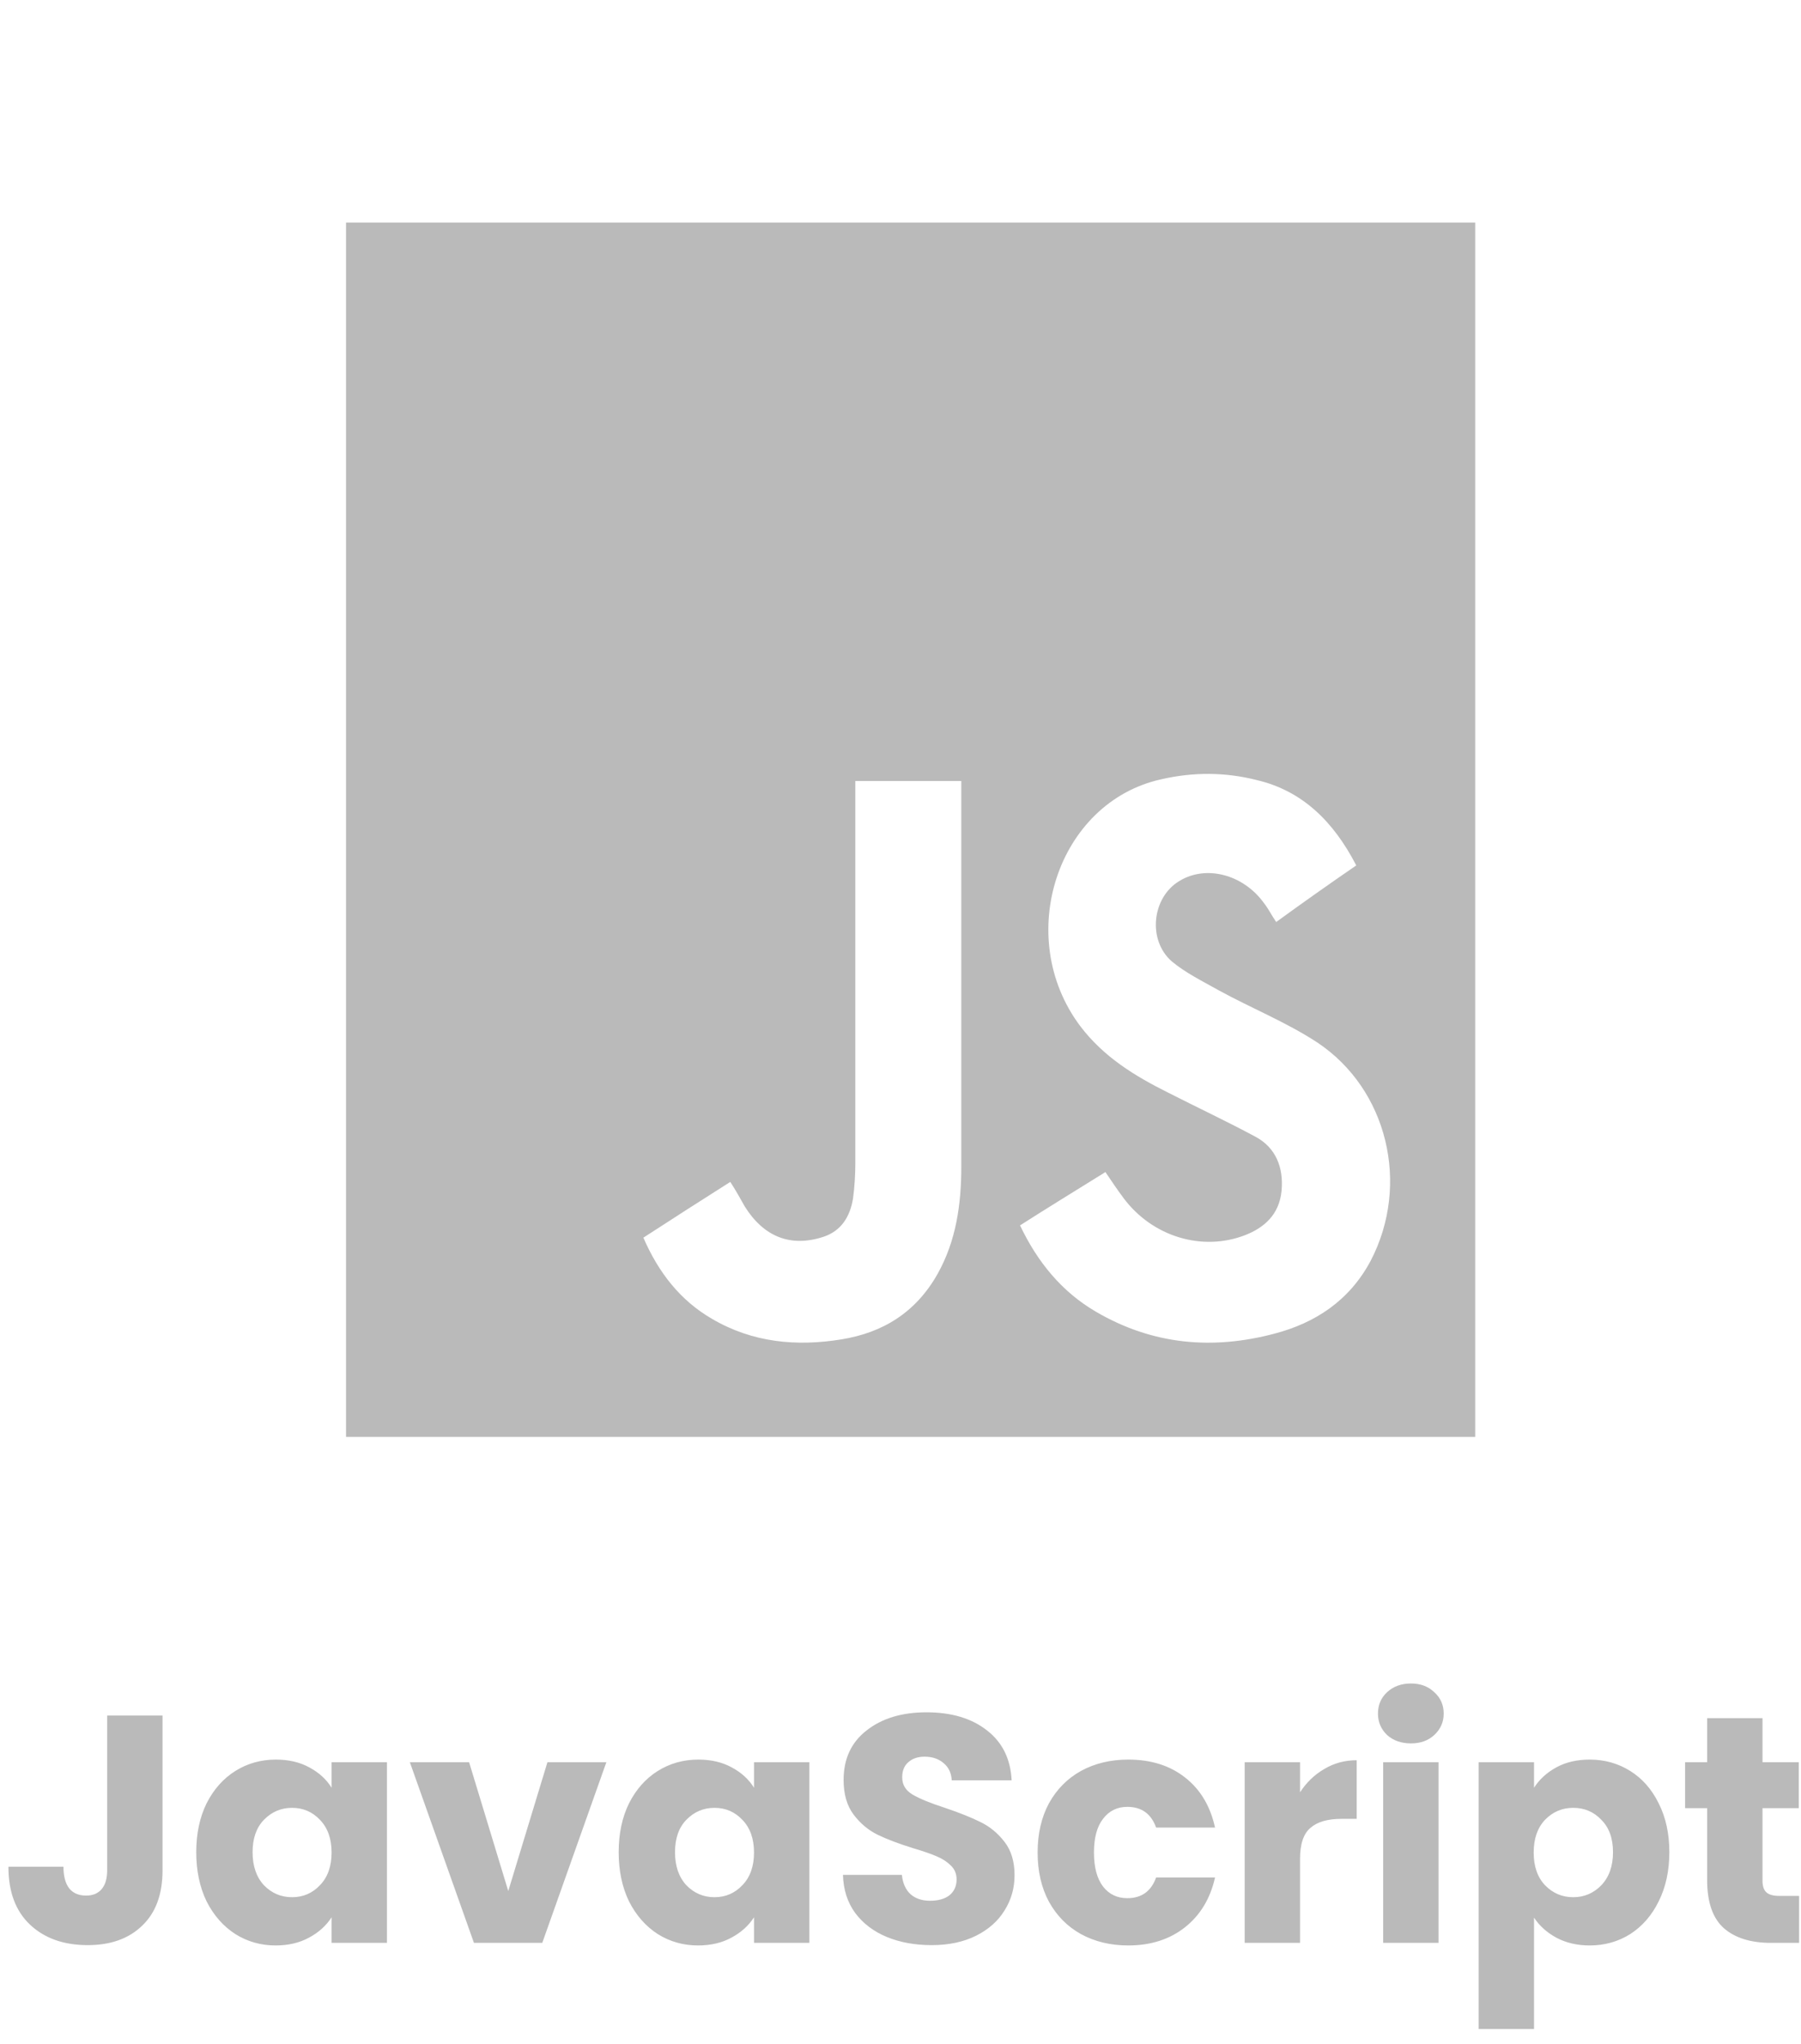 <svg width="89" height="101" viewBox="0 0 89 101" fill="none" xmlns="http://www.w3.org/2000/svg">
<path d="M17.1 11C35.712 11 54.287 11 72.9 11C72.9 31.014 72.9 51.027 72.9 71C54.325 71 35.712 71 17.1 71C17.1 50.946 17.1 30.973 17.1 11ZM67.022 42.762C65.892 40.575 64.347 39.076 62.124 38.549C60.542 38.144 58.959 38.144 57.377 38.508C52.253 39.643 50.068 46.287 53.383 50.703C54.551 52.242 56.096 53.174 57.716 53.984C59.148 54.714 60.617 55.402 62.049 56.172C63.029 56.699 63.443 57.671 63.33 58.846C63.217 60.021 62.463 60.669 61.521 61.034C59.411 61.844 56.962 61.115 55.531 59.211C55.229 58.806 54.928 58.36 54.627 57.914C53.195 58.806 51.801 59.656 50.407 60.548C51.273 62.371 52.479 63.829 54.137 64.802C56.962 66.463 59.939 66.706 62.991 65.895C64.988 65.369 66.683 64.275 67.738 62.29C69.697 58.522 68.567 53.822 65.101 51.513C63.556 50.5 61.823 49.812 60.203 48.92C59.411 48.475 58.583 48.069 57.904 47.502C56.699 46.449 56.925 44.342 58.281 43.532C59.6 42.722 61.446 43.208 62.463 44.626C62.689 44.91 62.84 45.234 63.066 45.558C64.347 44.626 65.666 43.694 67.022 42.762ZM31.794 61.155C32.548 62.897 33.64 64.275 35.185 65.166C37.182 66.341 39.367 66.543 41.59 66.179C43.587 65.855 45.245 64.882 46.337 62.938C47.242 61.317 47.505 59.535 47.505 57.631C47.505 51.473 47.505 45.315 47.505 39.157C47.505 38.995 47.505 38.792 47.505 38.59C45.735 38.59 44.039 38.59 42.268 38.59C42.268 38.833 42.268 39.035 42.268 39.278C42.268 45.355 42.268 51.392 42.268 57.469C42.268 58.036 42.231 58.644 42.155 59.211C42.005 60.142 41.553 60.831 40.686 61.115C39.066 61.642 37.747 61.115 36.805 59.616C36.579 59.211 36.353 58.806 36.089 58.4C34.62 59.332 33.226 60.224 31.794 61.155Z" fill="#bababa"/>
<path d="M8.032 84.768V92.416C8.032 93.6 7.696 94.512 7.024 95.152C6.363 95.792 5.467 96.112 4.336 96.112C3.152 96.112 2.203 95.776 1.488 95.104C0.773 94.432 0.416 93.477 0.416 92.24H3.136C3.136 92.709 3.232 93.067 3.424 93.312C3.616 93.547 3.893 93.664 4.256 93.664C4.587 93.664 4.843 93.557 5.024 93.344C5.205 93.131 5.296 92.821 5.296 92.416V84.768H8.032ZM9.698 91.52C9.698 90.603 9.869 89.797 10.21 89.104C10.562 88.411 11.037 87.877 11.634 87.504C12.231 87.131 12.898 86.944 13.634 86.944C14.263 86.944 14.813 87.072 15.282 87.328C15.762 87.584 16.13 87.92 16.386 88.336V87.072H19.122V96H16.386V94.736C16.119 95.152 15.746 95.488 15.266 95.744C14.797 96 14.247 96.128 13.618 96.128C12.893 96.128 12.231 95.941 11.634 95.568C11.037 95.184 10.562 94.645 10.21 93.952C9.869 93.248 9.698 92.437 9.698 91.52ZM16.386 91.536C16.386 90.853 16.194 90.315 15.81 89.92C15.437 89.525 14.978 89.328 14.434 89.328C13.89 89.328 13.426 89.525 13.042 89.92C12.669 90.304 12.482 90.837 12.482 91.52C12.482 92.203 12.669 92.747 13.042 93.152C13.426 93.547 13.89 93.744 14.434 93.744C14.978 93.744 15.437 93.547 15.81 93.152C16.194 92.757 16.386 92.219 16.386 91.536ZM25.117 93.44L27.053 87.072H29.965L26.797 96H23.421L20.253 87.072H23.181L25.117 93.44ZM30.573 91.52C30.573 90.603 30.744 89.797 31.085 89.104C31.437 88.411 31.912 87.877 32.509 87.504C33.106 87.131 33.773 86.944 34.509 86.944C35.138 86.944 35.688 87.072 36.157 87.328C36.637 87.584 37.005 87.92 37.261 88.336V87.072H39.997V96H37.261V94.736C36.994 95.152 36.621 95.488 36.141 95.744C35.672 96 35.122 96.128 34.493 96.128C33.768 96.128 33.106 95.941 32.509 95.568C31.912 95.184 31.437 94.645 31.085 93.952C30.744 93.248 30.573 92.437 30.573 91.52ZM37.261 91.536C37.261 90.853 37.069 90.315 36.685 89.92C36.312 89.525 35.853 89.328 35.309 89.328C34.765 89.328 34.301 89.525 33.917 89.92C33.544 90.304 33.357 90.837 33.357 91.52C33.357 92.203 33.544 92.747 33.917 93.152C34.301 93.547 34.765 93.744 35.309 93.744C35.853 93.744 36.312 93.547 36.685 93.152C37.069 92.757 37.261 92.219 37.261 91.536ZM46.04 96.112C45.219 96.112 44.483 95.979 43.832 95.712C43.182 95.445 42.659 95.051 42.264 94.528C41.88 94.005 41.678 93.376 41.656 92.64H44.568C44.611 93.056 44.755 93.376 45 93.6C45.246 93.813 45.566 93.92 45.96 93.92C46.366 93.92 46.686 93.829 46.92 93.648C47.155 93.456 47.272 93.195 47.272 92.864C47.272 92.587 47.176 92.357 46.984 92.176C46.803 91.995 46.574 91.845 46.296 91.728C46.03 91.611 45.646 91.477 45.144 91.328C44.419 91.104 43.827 90.88 43.368 90.656C42.91 90.432 42.515 90.101 42.184 89.664C41.854 89.227 41.688 88.656 41.688 87.952C41.688 86.907 42.067 86.091 42.824 85.504C43.582 84.907 44.568 84.608 45.784 84.608C47.022 84.608 48.019 84.907 48.776 85.504C49.534 86.091 49.939 86.912 49.992 87.968H47.032C47.011 87.605 46.878 87.323 46.632 87.12C46.387 86.907 46.072 86.8 45.688 86.8C45.358 86.8 45.091 86.891 44.888 87.072C44.686 87.243 44.584 87.493 44.584 87.824C44.584 88.187 44.755 88.469 45.096 88.672C45.438 88.875 45.971 89.093 46.696 89.328C47.422 89.573 48.008 89.808 48.456 90.032C48.915 90.256 49.31 90.581 49.64 91.008C49.971 91.435 50.136 91.984 50.136 92.656C50.136 93.296 49.971 93.877 49.64 94.4C49.32 94.923 48.851 95.339 48.232 95.648C47.614 95.957 46.883 96.112 46.04 96.112ZM51.276 91.536C51.276 90.608 51.463 89.797 51.836 89.104C52.22 88.411 52.748 87.877 53.42 87.504C54.103 87.131 54.882 86.944 55.756 86.944C56.876 86.944 57.809 87.237 58.556 87.824C59.313 88.411 59.809 89.237 60.044 90.304H57.132C56.887 89.621 56.412 89.28 55.708 89.28C55.207 89.28 54.807 89.477 54.508 89.872C54.209 90.256 54.06 90.811 54.06 91.536C54.06 92.261 54.209 92.821 54.508 93.216C54.807 93.6 55.207 93.792 55.708 93.792C56.412 93.792 56.887 93.451 57.132 92.768H60.044C59.809 93.813 59.313 94.635 58.556 95.232C57.799 95.829 56.865 96.128 55.756 96.128C54.882 96.128 54.103 95.941 53.42 95.568C52.748 95.195 52.22 94.661 51.836 93.968C51.463 93.275 51.276 92.464 51.276 91.536ZM64.244 88.56C64.564 88.069 64.964 87.685 65.444 87.408C65.924 87.12 66.457 86.976 67.044 86.976V89.872H66.292C65.609 89.872 65.097 90.021 64.756 90.32C64.414 90.608 64.244 91.12 64.244 91.856V96H61.508V87.072H64.244V88.56ZM69.727 86.144C69.247 86.144 68.853 86.005 68.543 85.728C68.245 85.44 68.095 85.088 68.095 84.672C68.095 84.245 68.245 83.893 68.543 83.616C68.853 83.328 69.247 83.184 69.727 83.184C70.197 83.184 70.581 83.328 70.879 83.616C71.189 83.893 71.343 84.245 71.343 84.672C71.343 85.088 71.189 85.44 70.879 85.728C70.581 86.005 70.197 86.144 69.727 86.144ZM71.087 87.072V96H68.351V87.072H71.087ZM75.806 88.336C76.073 87.92 76.441 87.584 76.91 87.328C77.379 87.072 77.929 86.944 78.558 86.944C79.294 86.944 79.961 87.131 80.558 87.504C81.156 87.877 81.625 88.411 81.966 89.104C82.318 89.797 82.494 90.603 82.494 91.52C82.494 92.437 82.318 93.248 81.966 93.952C81.625 94.645 81.156 95.184 80.558 95.568C79.961 95.941 79.294 96.128 78.558 96.128C77.939 96.128 77.39 96 76.91 95.744C76.441 95.488 76.073 95.157 75.806 94.752V100.256H73.07V87.072H75.806V88.336ZM79.71 91.52C79.71 90.837 79.518 90.304 79.134 89.92C78.761 89.525 78.297 89.328 77.742 89.328C77.198 89.328 76.734 89.525 76.35 89.92C75.977 90.315 75.79 90.853 75.79 91.536C75.79 92.219 75.977 92.757 76.35 93.152C76.734 93.547 77.198 93.744 77.742 93.744C78.286 93.744 78.75 93.547 79.134 93.152C79.518 92.747 79.71 92.203 79.71 91.52ZM88.906 93.68V96H87.513C86.522 96 85.748 95.76 85.194 95.28C84.639 94.789 84.362 93.995 84.362 92.896V89.344H83.273V87.072H84.362V84.896H87.097V87.072H88.889V89.344H87.097V92.928C87.097 93.195 87.162 93.387 87.29 93.504C87.418 93.621 87.631 93.68 87.93 93.68H88.906Z" fill="#bababa"/>
</svg>
